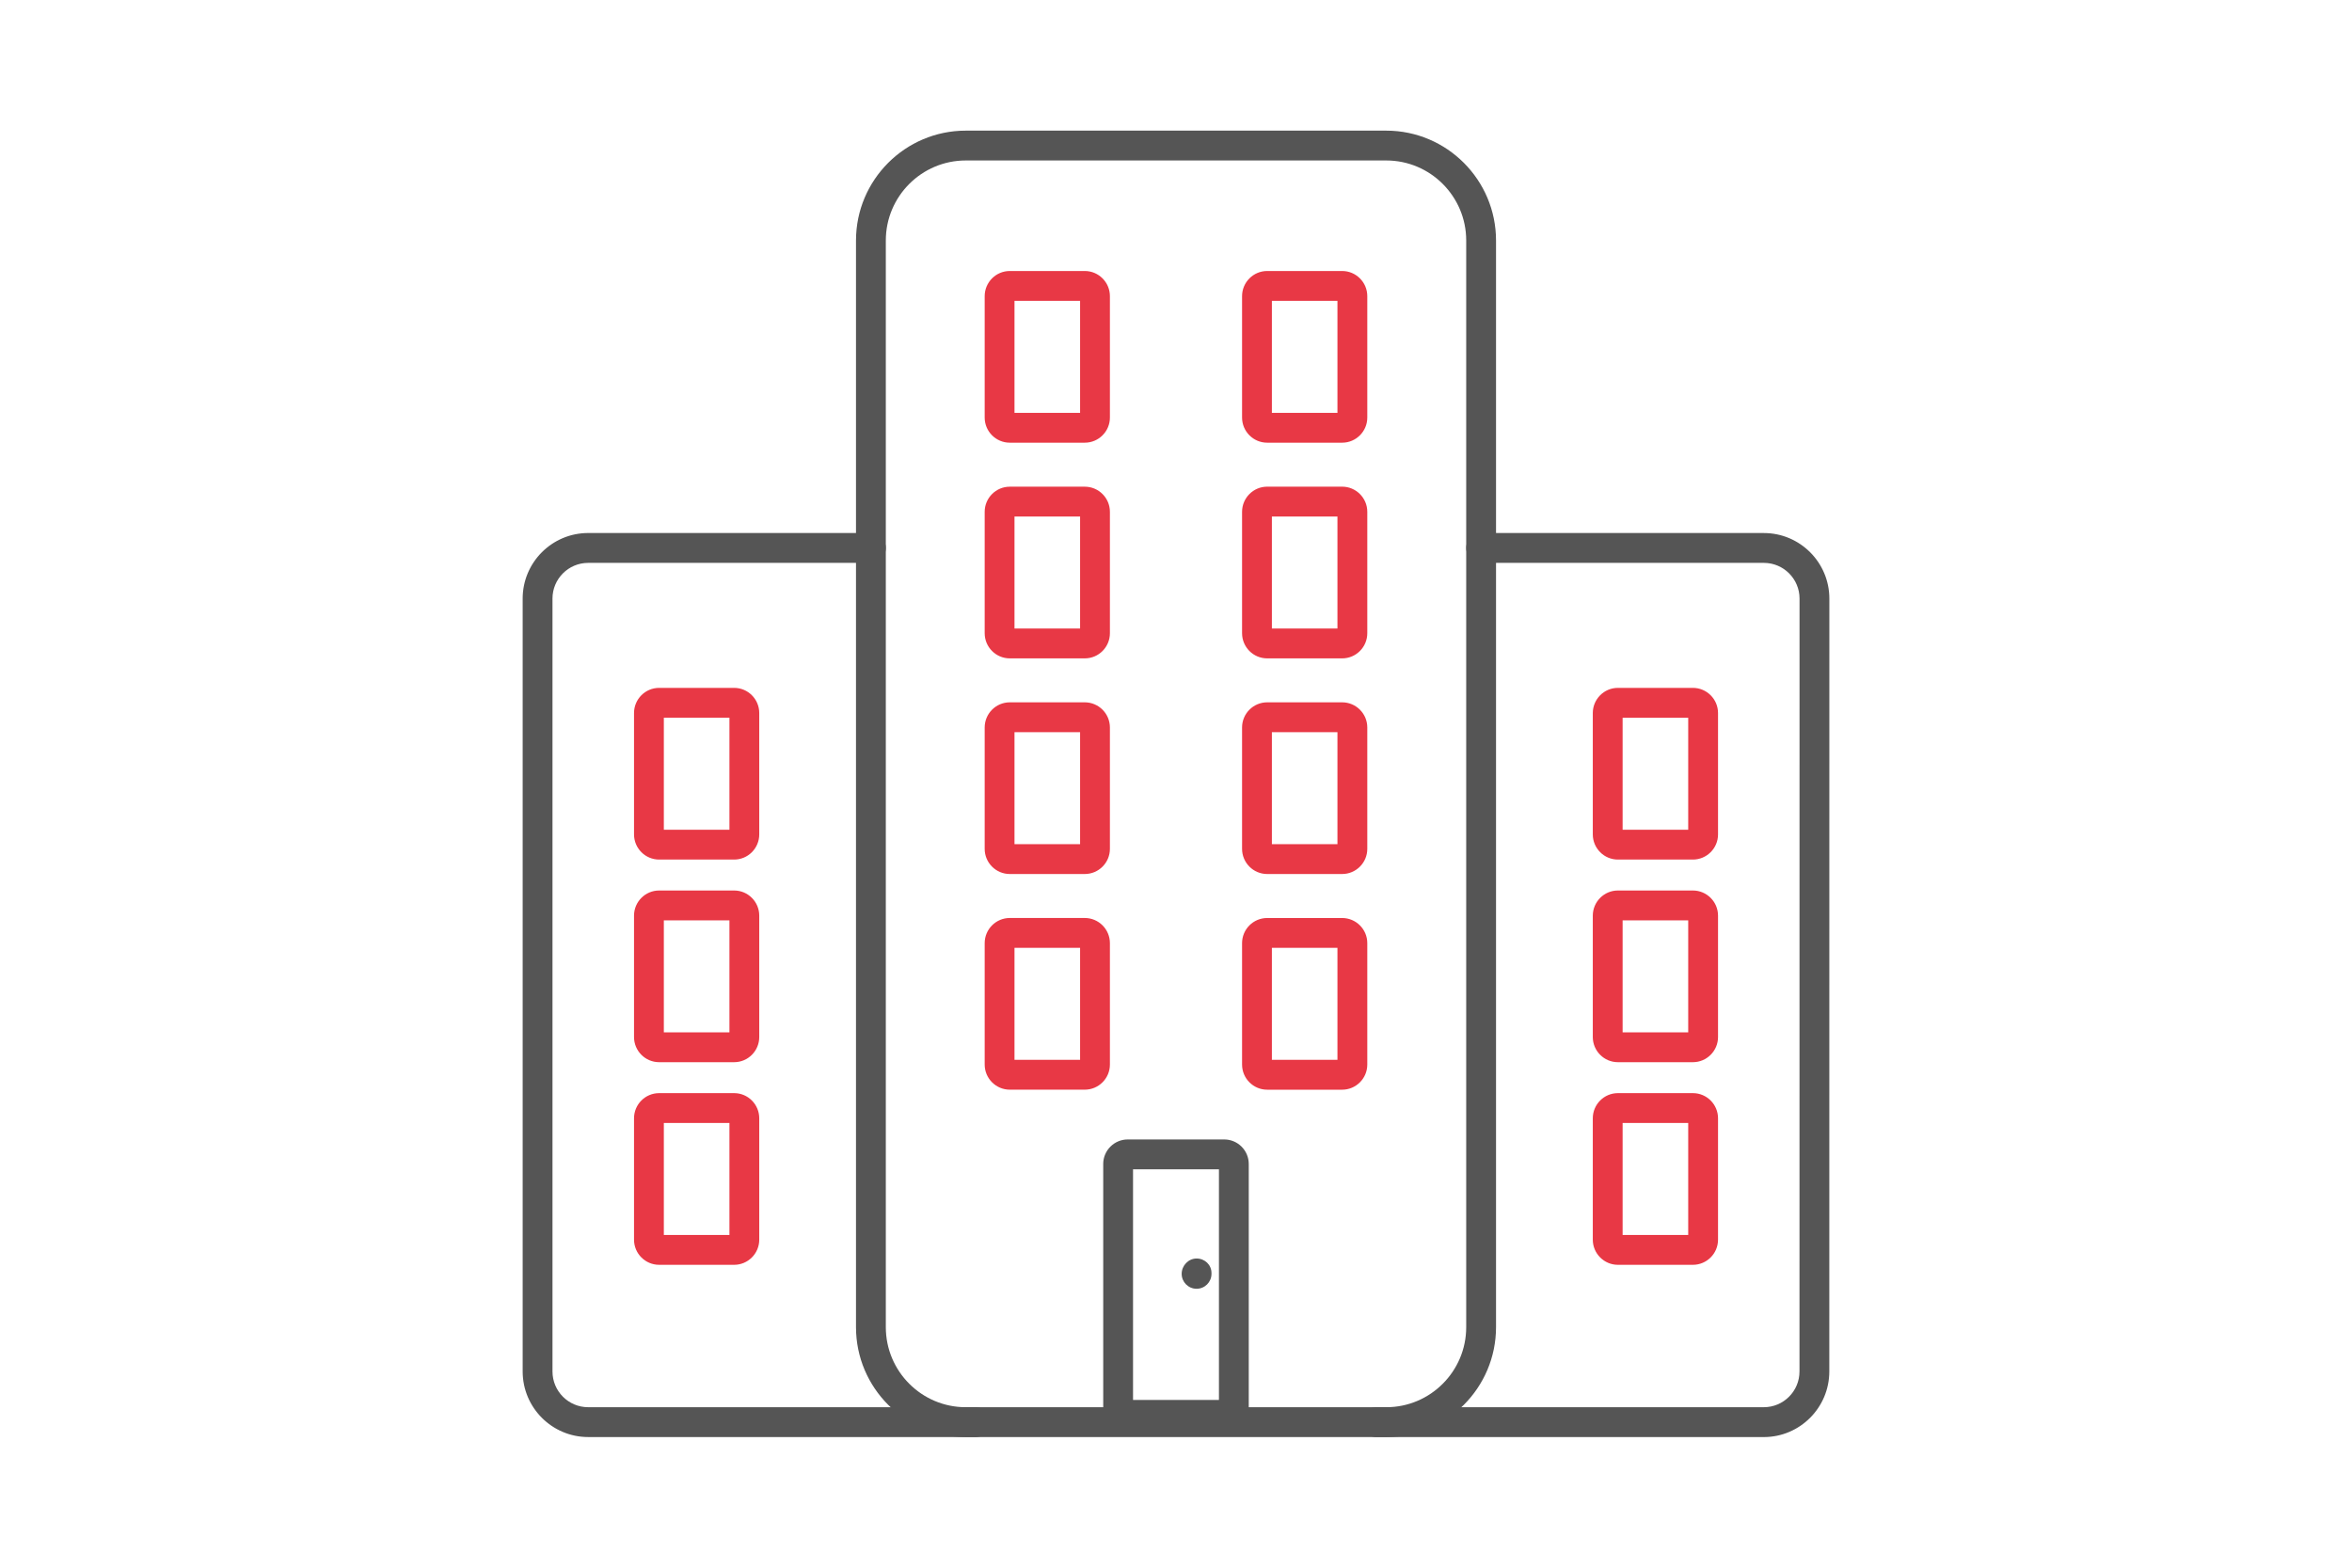 <svg width="90" height="60" viewBox="0 0 90 60" fill="none" xmlns="http://www.w3.org/2000/svg">
<path d="M37.336 55H22.506C21.124 55 20 53.873 20 52.49V22.909C20 21.526 21.124 20.4 22.506 20.4H33.325C33.639 20.4 33.896 20.657 33.896 20.971C33.896 21.286 33.639 21.543 33.325 21.543H22.506C21.753 21.543 21.141 22.156 21.141 22.909V52.49C21.141 53.245 21.753 53.858 22.506 53.858H37.336C37.65 53.858 37.906 54.114 37.906 54.429C37.906 54.743 37.65 55 37.336 55Z" fill="#555555"/>
<path d="M28.093 32.898H25.222C24.692 32.898 24.261 32.466 24.261 31.935V27.29C24.261 26.759 24.692 26.327 25.222 26.327H28.093C28.622 26.327 29.053 26.759 29.053 27.29V31.935C29.053 32.466 28.622 32.898 28.093 32.898ZM25.402 31.756H27.912V27.469H25.402V31.756Z" fill="#E83845"/>
<path d="M28.093 40.653H25.222C24.692 40.653 24.261 40.221 24.261 39.69V35.044C24.261 34.514 24.692 34.082 25.222 34.082H28.093C28.622 34.082 29.053 34.514 29.053 35.044V39.69C29.053 40.221 28.622 40.653 28.093 40.653ZM25.402 39.511H27.912V35.224H25.402V39.511Z" fill="#E83845"/>
<path d="M28.093 48.408H25.222C24.692 48.408 24.261 47.976 24.261 47.446V42.8C24.261 42.269 24.692 41.837 25.222 41.837H28.093C28.622 41.837 29.053 42.269 29.053 42.8V47.446C29.053 47.976 28.622 48.408 28.093 48.408ZM25.402 47.266H27.912V42.98H25.402V47.266Z" fill="#E83845"/>
<path d="M67.493 55.001H52.664C52.349 55.001 52.093 54.744 52.093 54.43C52.093 54.115 52.349 53.858 52.664 53.858H67.493C68.246 53.858 68.858 53.245 68.858 52.49L68.86 22.91C68.86 22.156 68.248 21.543 67.495 21.543H56.677C56.363 21.543 56.106 21.287 56.106 20.972C56.106 20.657 56.363 20.401 56.677 20.401H67.495C68.876 20.401 70.001 21.527 70.001 22.91L69.999 52.49C69.999 53.873 68.875 55.001 67.493 55.001Z" fill="#555555"/>
<path d="M64.779 32.898H61.909C61.38 32.898 60.949 32.466 60.949 31.936V27.29C60.949 26.759 61.38 26.327 61.909 26.327H64.779C65.309 26.327 65.741 26.759 65.741 27.29V31.936C65.741 32.466 65.309 32.898 64.779 32.898ZM62.09 31.756H64.6V27.47H62.09V31.756Z" fill="#E83845"/>
<path d="M64.779 40.653H61.909C61.38 40.653 60.949 40.221 60.949 39.691V35.045C60.949 34.514 61.38 34.082 61.909 34.082H64.779C65.309 34.082 65.741 34.514 65.741 35.045V39.691C65.741 40.221 65.309 40.653 64.779 40.653ZM62.09 39.511H64.6V35.224H62.09V39.511Z" fill="#E83845"/>
<path d="M64.779 48.408H61.909C61.38 48.408 60.949 47.976 60.949 47.446V42.8C60.949 42.269 61.38 41.837 61.909 41.837H64.779C65.309 41.837 65.741 42.269 65.741 42.8V47.446C65.741 47.977 65.309 48.408 64.779 48.408ZM62.09 47.266H64.6V42.98H62.09V47.266Z" fill="#E83845"/>
<path d="M41.509 33.451H38.64C38.11 33.451 37.679 33.019 37.679 32.488V27.843C37.679 27.312 38.11 26.88 38.64 26.88H41.509C42.04 26.88 42.471 27.312 42.471 27.843V32.488C42.471 33.019 42.04 33.451 41.509 33.451ZM38.82 32.309H41.33V28.022H38.82V32.309Z" fill="#E83845"/>
<path d="M41.509 41.705H38.64C38.11 41.705 37.679 41.273 37.679 40.743V36.097C37.679 35.566 38.11 35.134 38.64 35.134H41.509C42.04 35.134 42.471 35.566 42.471 36.097V40.743C42.471 41.273 42.04 41.705 41.509 41.705ZM38.82 40.563H41.33V36.277H38.82V40.563Z" fill="#E83845"/>
<path d="M41.51 16.943H38.64C38.11 16.943 37.679 16.511 37.679 15.981V11.335C37.679 10.804 38.11 10.372 38.64 10.372H41.51C42.04 10.372 42.471 10.804 42.471 11.335V15.981C42.471 16.511 42.04 16.943 41.51 16.943ZM38.82 15.801H41.33V11.515H38.82V15.801Z" fill="#E83845"/>
<path d="M41.509 25.198H38.64C38.11 25.198 37.679 24.766 37.679 24.235V19.589C37.679 19.058 38.11 18.627 38.64 18.627H41.509C42.04 18.627 42.471 19.058 42.471 19.589V24.235C42.471 24.766 42.04 25.198 41.509 25.198ZM38.82 24.055H41.33V19.769H38.82V24.055Z" fill="#E83845"/>
<path d="M51.358 33.451H48.489C47.959 33.451 47.528 33.019 47.528 32.488V27.842C47.528 27.312 47.959 26.88 48.489 26.88H51.358C51.888 26.88 52.32 27.312 52.32 27.842V32.488C52.32 33.019 51.888 33.451 51.358 33.451ZM48.669 32.308H51.178V28.022H48.669V32.308Z" fill="#E83845"/>
<path d="M51.358 41.706H48.489C47.959 41.706 47.528 41.274 47.528 40.743V36.097C47.528 35.566 47.959 35.135 48.489 35.135H51.358C51.888 35.135 52.32 35.566 52.32 36.097V40.743C52.32 41.274 51.888 41.706 51.358 41.706ZM48.669 40.563H51.178V36.277H48.669V40.563Z" fill="#E83845"/>
<path d="M51.358 16.943H48.489C47.959 16.943 47.528 16.511 47.528 15.981V11.335C47.528 10.804 47.959 10.372 48.489 10.372H51.358C51.888 10.372 52.32 10.804 52.32 11.335V15.981C52.32 16.511 51.888 16.943 51.358 16.943ZM48.669 15.801H51.178V11.515H48.669V15.801Z" fill="#E83845"/>
<path d="M51.358 25.198H48.489C47.959 25.198 47.528 24.766 47.528 24.235V19.589C47.528 19.058 47.959 18.626 48.489 18.626H51.358C51.888 18.626 52.32 19.058 52.32 19.589V24.235C52.32 24.766 51.888 25.198 51.358 25.198ZM48.669 24.055H51.178V19.769H48.669V24.055Z" fill="#E83845"/>
<path d="M53.046 55H36.955C34.639 55 32.755 53.114 32.755 50.795V9.204C32.755 6.886 34.639 5 36.955 5H53.046C55.362 5 57.246 6.886 57.246 9.204V50.795C57.246 53.114 55.362 55 53.046 55ZM36.955 6.142C35.268 6.142 33.896 7.516 33.896 9.204V50.795C33.896 52.484 35.268 53.858 36.955 53.858H53.047C54.733 53.858 56.105 52.484 56.105 50.795V9.204C56.105 7.516 54.733 6.142 53.047 6.142H36.955Z" fill="#555555"/>
<path d="M47.213 54.723H42.786C42.471 54.723 42.215 54.466 42.215 54.152V44.548C42.215 44.031 42.637 43.61 43.153 43.61H46.846C47.362 43.61 47.784 44.031 47.784 44.548V54.152C47.784 54.466 47.528 54.723 47.213 54.723ZM43.356 53.58H46.643V44.753H43.356V53.58Z" fill="#555555"/>
<path d="M45.788 49.325C45.473 49.325 45.217 49.069 45.217 48.754C45.217 48.439 45.473 48.167 45.788 48.167C46.102 48.167 46.358 48.408 46.358 48.723V48.754C46.358 49.069 46.102 49.325 45.788 49.325Z" fill="#555555"/>
</svg>
